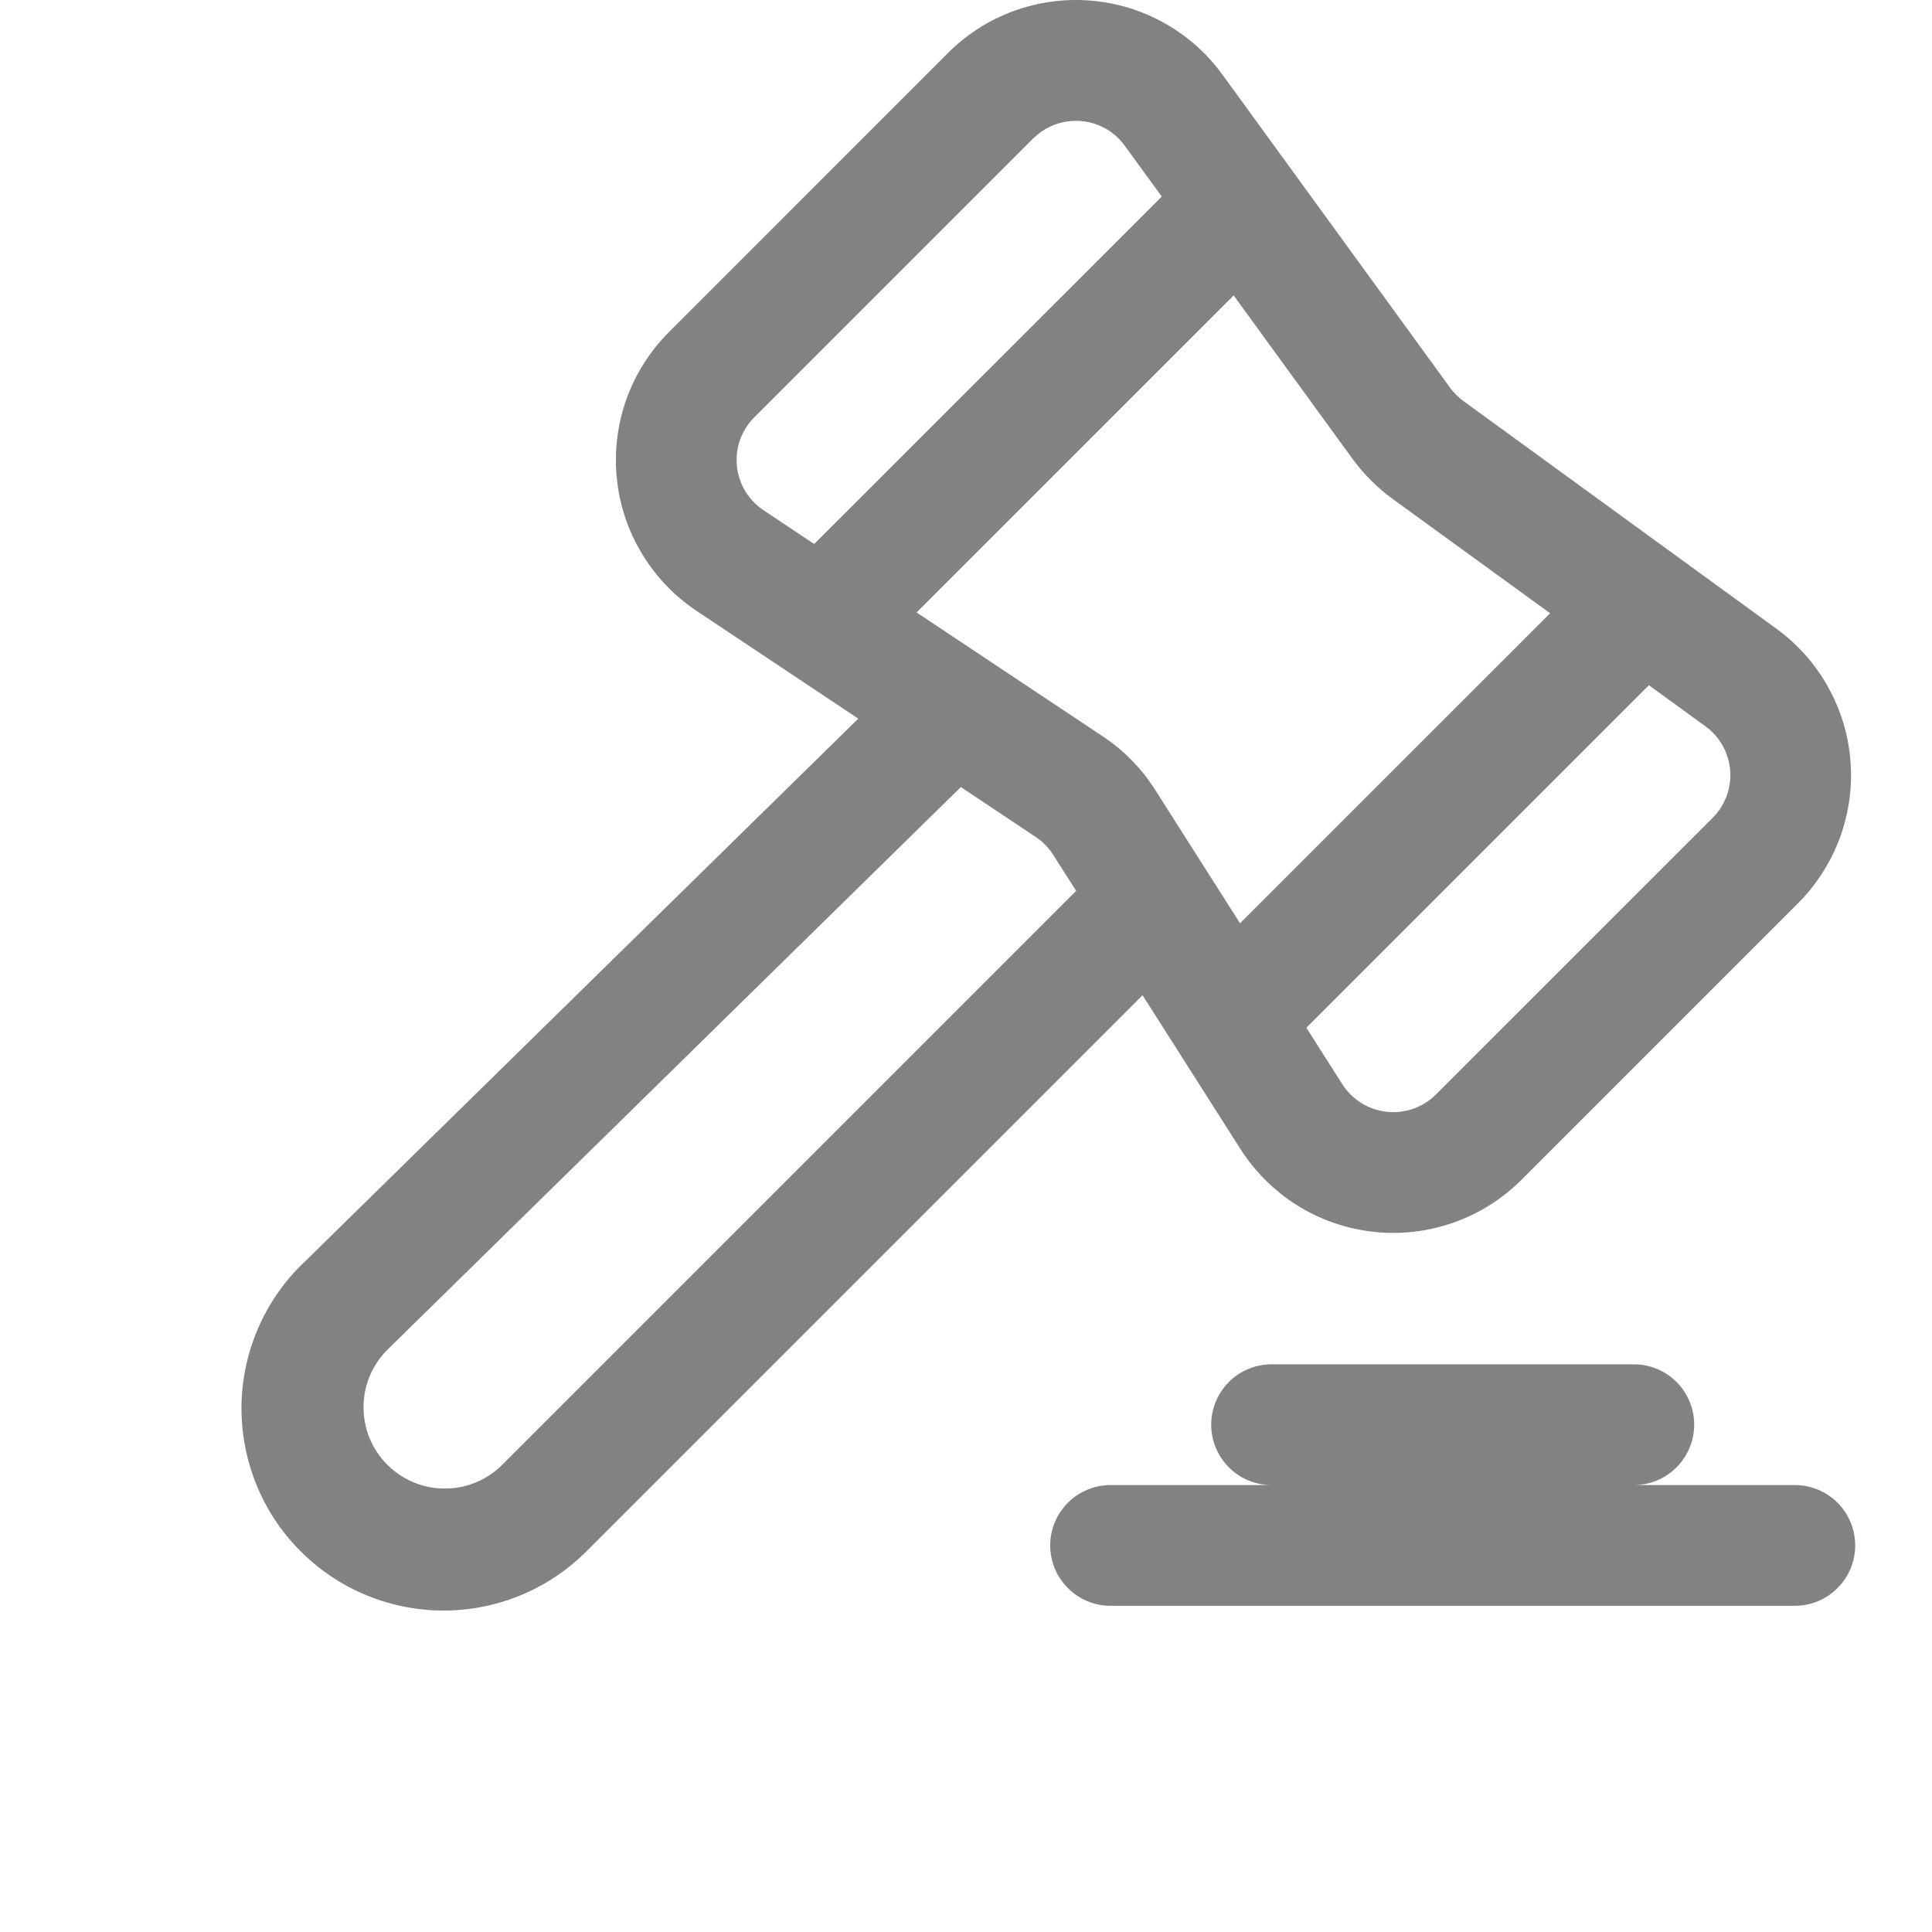 <svg width="24" height="24" viewBox="0 0 24 24" fill="none" xmlns="http://www.w3.org/2000/svg">
<path d="M15.186 0.928C14.995 0.664 14.749 0.446 14.465 0.287C14.181 0.128 13.866 0.032 13.542 0.007C13.218 -0.019 12.892 0.027 12.586 0.139C12.281 0.252 12.004 0.429 11.774 0.66L8.31 4.125C8.075 4.36 7.894 4.645 7.782 4.958C7.67 5.271 7.629 5.606 7.662 5.937C7.694 6.268 7.8 6.588 7.972 6.874C8.143 7.159 8.375 7.403 8.652 7.588L10.662 8.927L3.789 15.67C3.545 15.899 3.35 16.175 3.214 16.482C3.079 16.788 3.006 17.119 3 17.453C2.995 17.788 3.056 18.121 3.181 18.432C3.305 18.743 3.491 19.026 3.727 19.263C3.963 19.501 4.244 19.69 4.553 19.817C4.863 19.945 5.195 20.009 5.53 20.007C5.865 20.004 6.196 19.934 6.504 19.802C6.811 19.669 7.089 19.476 7.321 19.235L14.193 12.363L15.409 14.273C15.59 14.557 15.832 14.797 16.118 14.976C16.404 15.154 16.727 15.265 17.062 15.302C17.397 15.339 17.736 15.3 18.054 15.188C18.372 15.077 18.661 14.895 18.899 14.657L22.335 11.221C22.565 10.991 22.742 10.714 22.855 10.409C22.968 10.103 23.013 9.778 22.987 9.453C22.962 9.129 22.866 8.814 22.707 8.531C22.549 8.247 22.33 8.001 22.067 7.81L18.179 4.982C18.115 4.935 18.059 4.879 18.013 4.816L15.186 0.928ZM12.836 1.72C12.913 1.643 13.005 1.584 13.107 1.547C13.208 1.51 13.317 1.495 13.425 1.503C13.533 1.512 13.638 1.544 13.732 1.596C13.827 1.649 13.908 1.722 13.972 1.81L14.432 2.442L10.114 6.758L9.484 6.338C9.392 6.276 9.314 6.195 9.257 6.1C9.2 6.005 9.165 5.898 9.154 5.788C9.143 5.677 9.157 5.566 9.194 5.461C9.232 5.357 9.292 5.262 9.37 5.184L12.835 1.719L12.836 1.72ZM11.386 7.608L15.325 3.67L16.8 5.698C16.939 5.888 17.106 6.056 17.296 6.195L19.256 7.618L15.404 11.469L14.35 9.812C14.182 9.547 13.961 9.321 13.7 9.148L11.386 7.608ZM16.228 12.767L20.483 8.512L21.185 9.022C21.273 9.085 21.346 9.167 21.399 9.262C21.452 9.357 21.484 9.462 21.493 9.57C21.501 9.678 21.486 9.787 21.449 9.889C21.411 9.99 21.352 10.083 21.275 10.16L17.838 13.596C17.759 13.675 17.663 13.736 17.557 13.773C17.451 13.81 17.338 13.823 17.226 13.811C17.115 13.799 17.007 13.762 16.912 13.703C16.816 13.643 16.735 13.563 16.675 13.469L16.228 12.767ZM13.368 11.067L6.26 18.175C6.167 18.273 6.055 18.352 5.931 18.407C5.807 18.461 5.673 18.49 5.538 18.491C5.402 18.493 5.268 18.467 5.142 18.416C5.017 18.364 4.903 18.288 4.808 18.192C4.712 18.096 4.637 17.981 4.587 17.855C4.537 17.729 4.513 17.594 4.516 17.459C4.519 17.323 4.549 17.19 4.605 17.066C4.661 16.943 4.741 16.832 4.84 16.74L11.936 9.777L12.866 10.397C12.953 10.455 13.027 10.53 13.083 10.619L13.368 11.066V11.067ZM15.796 16.948C15.597 16.948 15.406 17.027 15.266 17.167C15.125 17.308 15.046 17.499 15.046 17.698C15.046 17.896 15.125 18.087 15.266 18.228C15.406 18.369 15.597 18.448 15.796 18.448H13.796C13.597 18.448 13.406 18.527 13.266 18.667C13.125 18.808 13.046 18.999 13.046 19.198C13.046 19.396 13.125 19.587 13.266 19.728C13.406 19.869 13.597 19.948 13.796 19.948H22.296C22.495 19.948 22.686 19.869 22.826 19.728C22.967 19.587 23.046 19.396 23.046 19.198C23.046 18.999 22.967 18.808 22.826 18.667C22.686 18.527 22.495 18.448 22.296 18.448H20.296C20.495 18.448 20.686 18.369 20.826 18.228C20.967 18.087 21.046 17.896 21.046 17.698C21.046 17.499 20.967 17.308 20.826 17.167C20.686 17.027 20.495 16.948 20.296 16.948H15.796Z" fill="#828282"/>
</svg>
